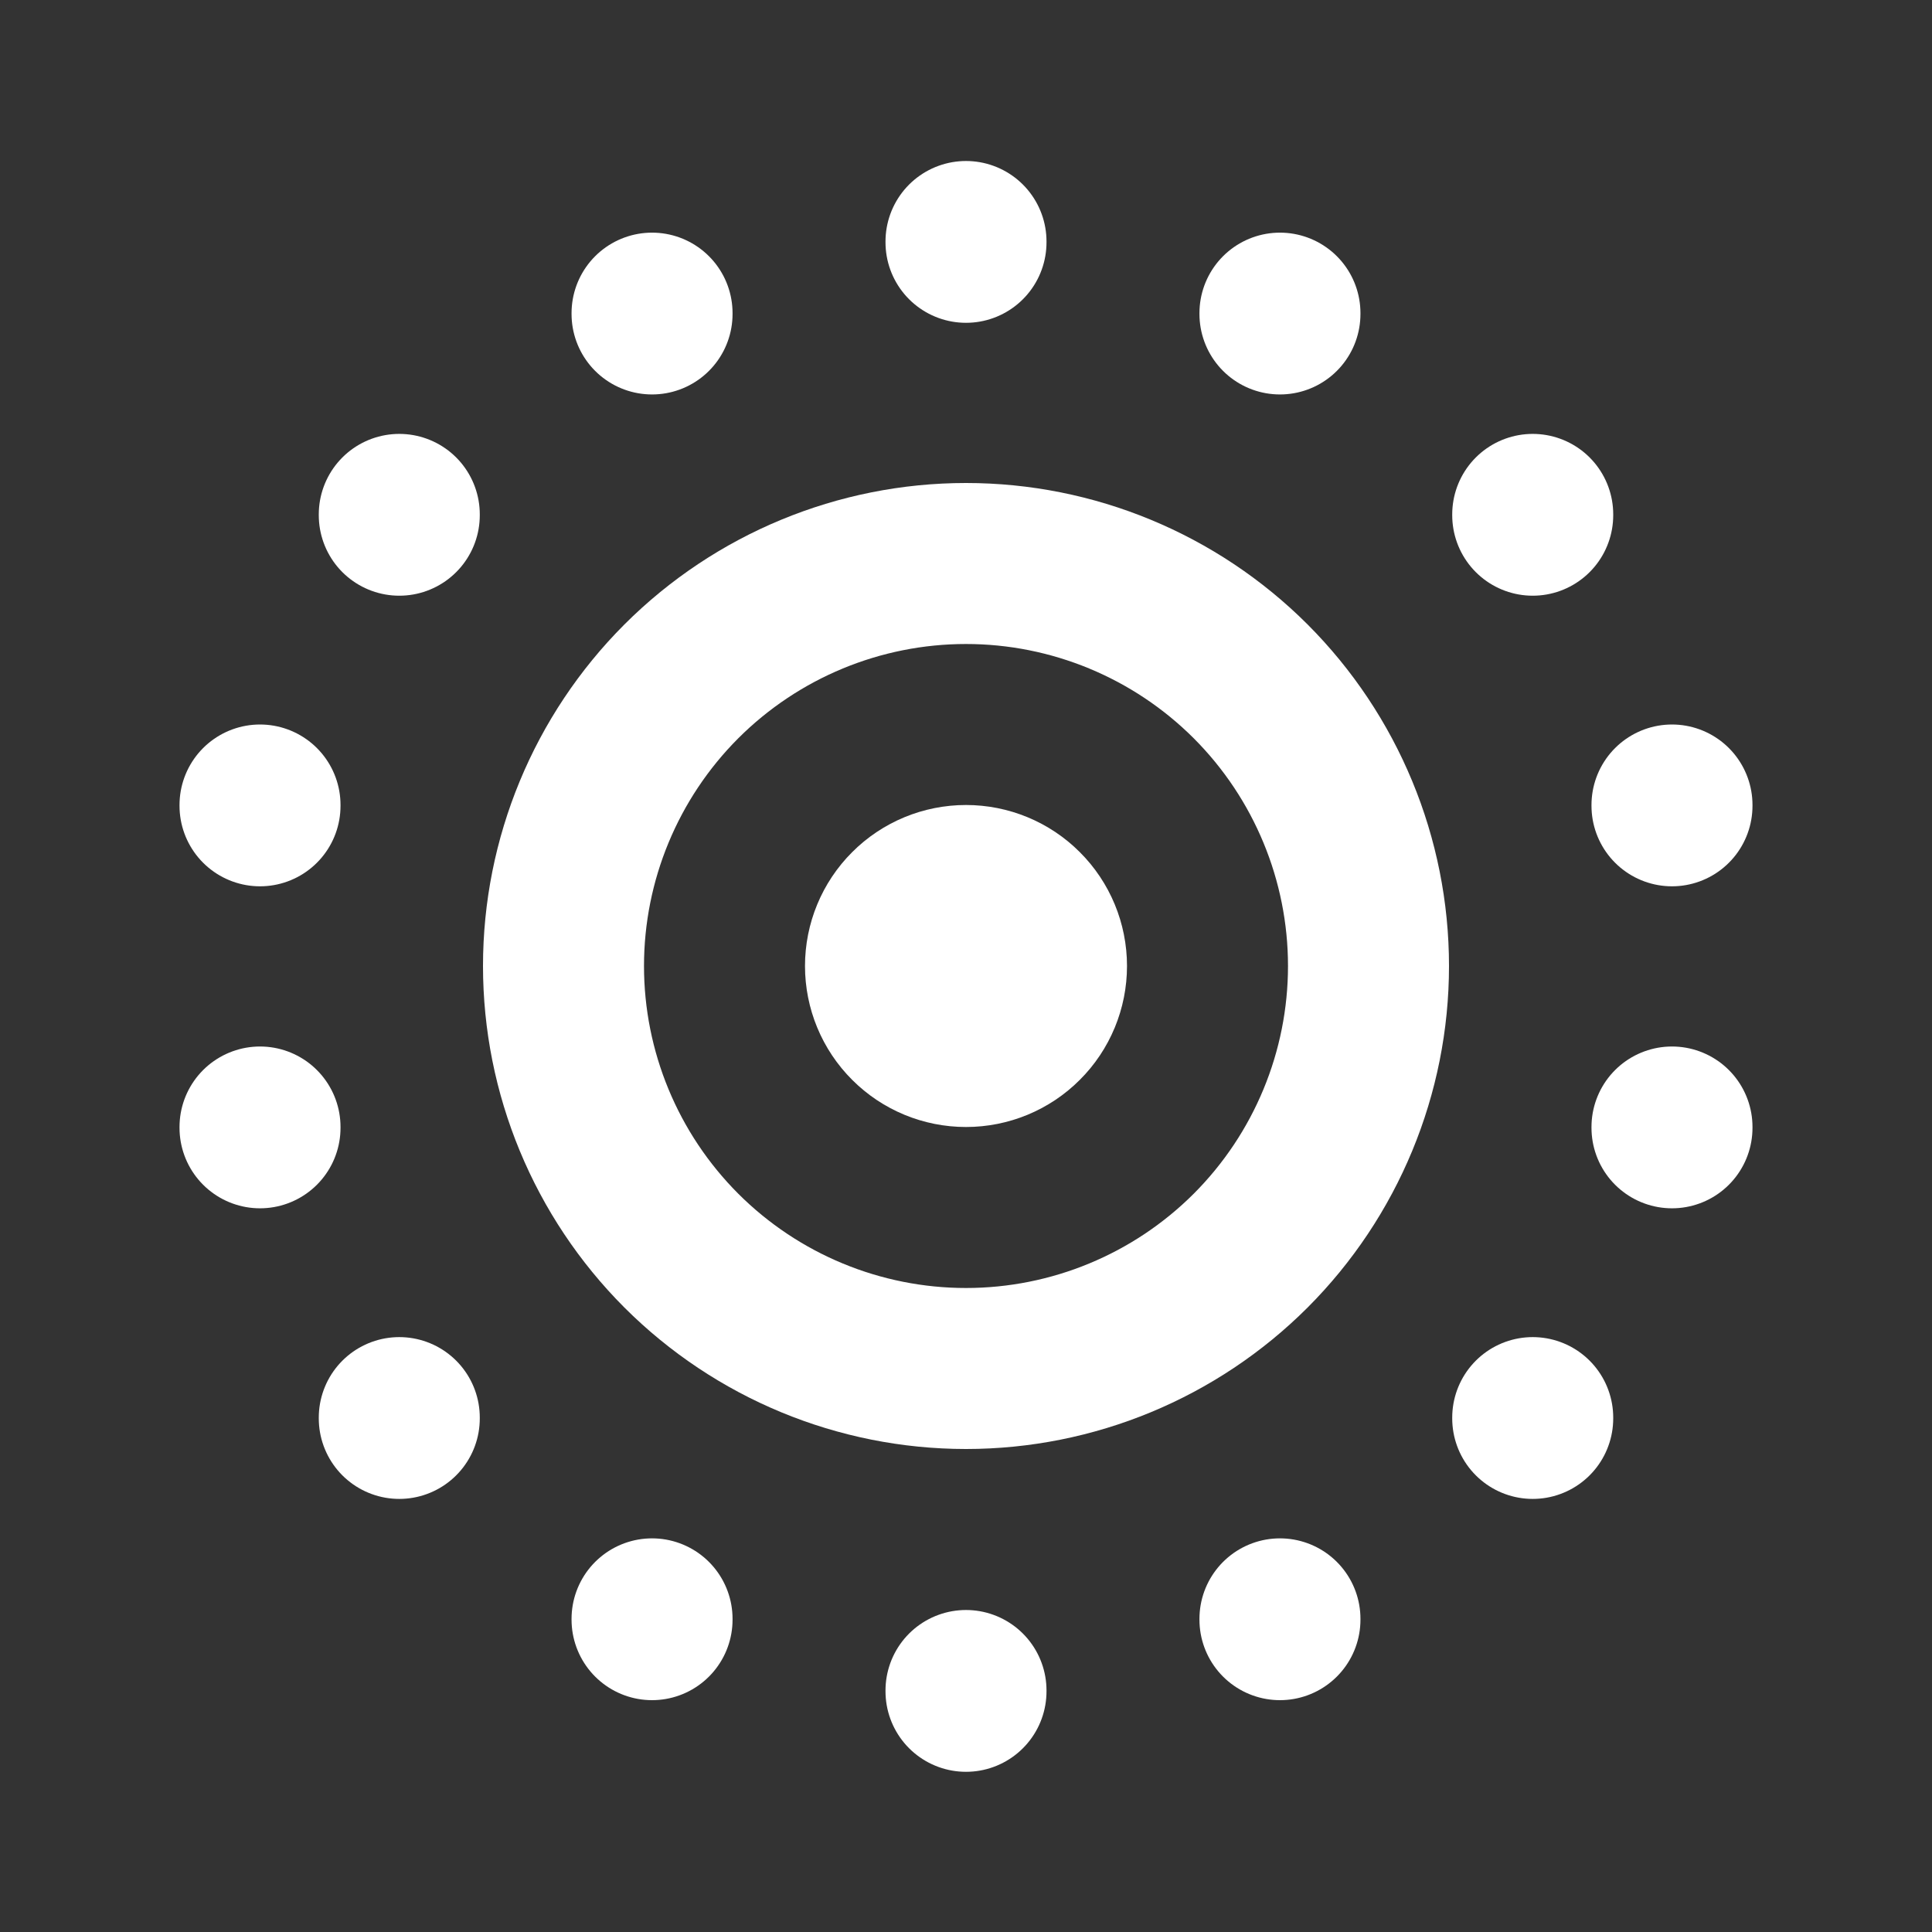 <svg width="24" height="24" viewBox="0 0 24 24" fill="none" xmlns="http://www.w3.org/2000/svg">
<rect x="0" y="0" width="24" height="24" fill="#333333" stroke="none"/>
<path d="M12 13C12.265 13 12.52 12.895 12.707 12.707C12.895 12.52 13 12.265 13 12C13 11.735 12.895 11.48 12.707 11.293C12.52 11.105 12.265 11 12 11C11.735 11 11.48 11.105 11.293 11.293C11.105 11.48 11 11.735 11 12C11 12.265 11.105 12.52 11.293 12.707C11.48 12.895 11.735 13 12 13V13Z" stroke="white" stroke-width="2" stroke-linecap="round" stroke-linejoin="round"/>
<path d="M12 17C13.326 17 14.598 16.473 15.536 15.536C16.473 14.598 17 13.326 17 12C17 10.674 16.473 9.402 15.536 8.464C14.598 7.527 13.326 7 12 7C10.674 7 9.402 7.527 8.464 8.464C7.527 9.402 7 10.674 7 12C7 13.326 7.527 14.598 8.464 15.536C9.402 16.473 10.674 17 12 17Z" stroke="white" stroke-width="2" stroke-linecap="round" stroke-linejoin="round"/>
<path d="M15.9 20.11V20.12" stroke="white" stroke-width="2" stroke-linecap="round" stroke-linejoin="round"/>
<path d="M19.04 17.61V17.62" stroke="white" stroke-width="2" stroke-linecap="round" stroke-linejoin="round"/>
<path d="M20.77 14V14.01" stroke="white" stroke-width="2" stroke-linecap="round" stroke-linejoin="round"/>
<path d="M20.77 10V10.01" stroke="white" stroke-width="2" stroke-linecap="round" stroke-linejoin="round"/>
<path d="M19.04 6.39V6.4" stroke="white" stroke-width="2" stroke-linecap="round" stroke-linejoin="round"/>
<path d="M15.9 3.89V3.9" stroke="white" stroke-width="2" stroke-linecap="round" stroke-linejoin="round"/>
<path d="M12 3V3.01" stroke="white" stroke-width="2" stroke-linecap="round" stroke-linejoin="round"/>
<path d="M8.1 3.89V3.9" stroke="white" stroke-width="2" stroke-linecap="round" stroke-linejoin="round"/>
<path d="M4.96 6.39V6.4" stroke="white" stroke-width="2" stroke-linecap="round" stroke-linejoin="round"/>
<path d="M3.23 10V10.01" stroke="white" stroke-width="2" stroke-linecap="round" stroke-linejoin="round"/>
<path d="M3.23 14V14.01" stroke="white" stroke-width="2" stroke-linecap="round" stroke-linejoin="round"/>
<path d="M4.96 17.61V17.62" stroke="white" stroke-width="2" stroke-linecap="round" stroke-linejoin="round"/>
<path d="M8.1 20.11V20.12" stroke="white" stroke-width="2" stroke-linecap="round" stroke-linejoin="round"/>
<path d="M12 21V21.01" stroke="white" stroke-width="2" stroke-linecap="round" stroke-linejoin="round"/>
</svg>
